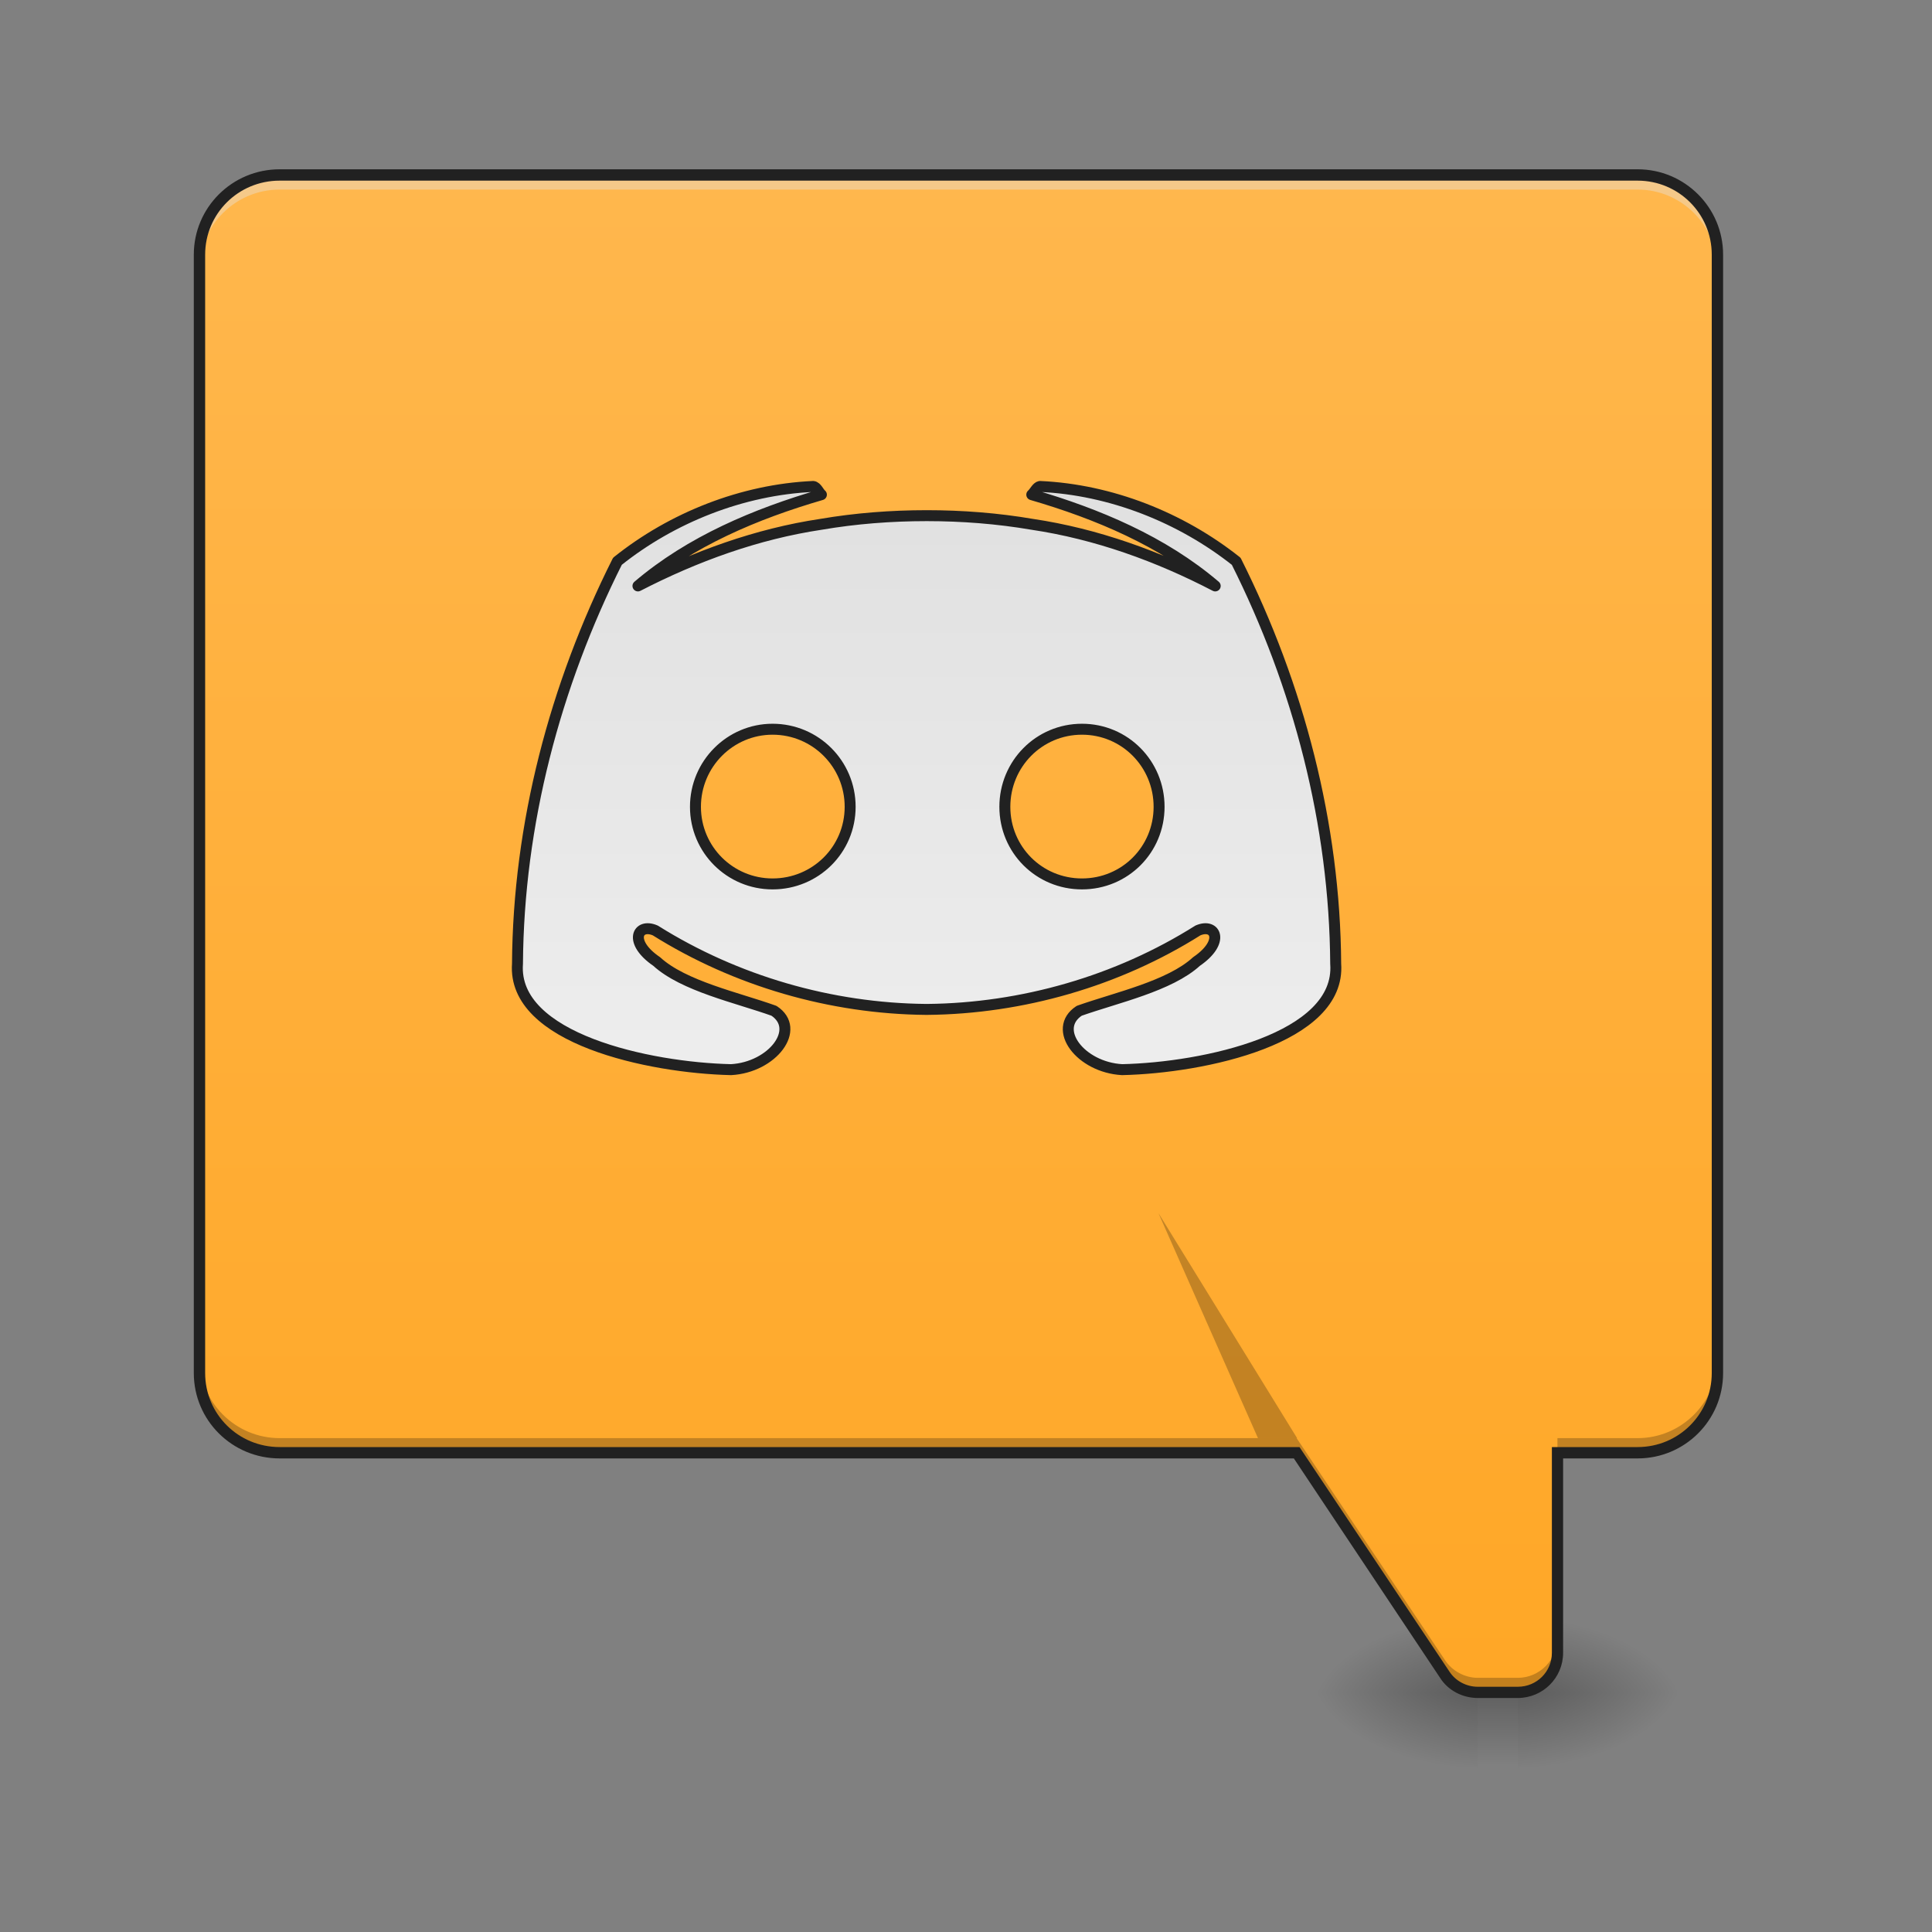 <?xml version="1.0" encoding="UTF-8"?>
<svg xmlns="http://www.w3.org/2000/svg" xmlns:xlink="http://www.w3.org/1999/xlink" width="16pt" height="16pt" viewBox="0 0 16 16" version="1.1">
<rect x="0" y="0" width="16" height="16" fill="#808080" stroke="none"/>
<defs>
<linearGradient id="linear0" gradientUnits="userSpaceOnUse" x1="254" y1="233.5" x2="254" y2="254.667" gradientTransform="matrix(0.031,0,0,0.031,-0,6.719)">
<stop offset="0" style="stop-color:rgb(0%,0%,0%);stop-opacity:0.275;"/>
<stop offset="1" style="stop-color:rgb(0%,0%,0%);stop-opacity:0;"/>
</linearGradient>
<radialGradient id="radial0" gradientUnits="userSpaceOnUse" cx="450.909" cy="189.579" fx="450.909" fy="189.579" r="21.167" gradientTransform="matrix(0,-0.039,-0.07,-0,25.735,31.798)">
<stop offset="0" style="stop-color:rgb(0%,0%,0%);stop-opacity:0.314;"/>
<stop offset="0.222" style="stop-color:rgb(0%,0%,0%);stop-opacity:0.275;"/>
<stop offset="1" style="stop-color:rgb(0%,0%,0%);stop-opacity:0;"/>
</radialGradient>
<radialGradient id="radial1" gradientUnits="userSpaceOnUse" cx="450.909" cy="189.579" fx="450.909" fy="189.579" r="21.167" gradientTransform="matrix(-0,0.039,0.07,0,-0.928,-3.764)">
<stop offset="0" style="stop-color:rgb(0%,0%,0%);stop-opacity:0.314;"/>
<stop offset="0.222" style="stop-color:rgb(0%,0%,0%);stop-opacity:0.275;"/>
<stop offset="1" style="stop-color:rgb(0%,0%,0%);stop-opacity:0;"/>
</radialGradient>
<radialGradient id="radial2" gradientUnits="userSpaceOnUse" cx="450.909" cy="189.579" fx="450.909" fy="189.579" r="21.167" gradientTransform="matrix(-0,-0.039,0.07,-0,-0.928,31.798)">
<stop offset="0" style="stop-color:rgb(0%,0%,0%);stop-opacity:0.314;"/>
<stop offset="0.222" style="stop-color:rgb(0%,0%,0%);stop-opacity:0.275;"/>
<stop offset="1" style="stop-color:rgb(0%,0%,0%);stop-opacity:0;"/>
</radialGradient>
<radialGradient id="radial3" gradientUnits="userSpaceOnUse" cx="450.909" cy="189.579" fx="450.909" fy="189.579" r="21.167" gradientTransform="matrix(0,0.039,-0.07,0,25.735,-3.764)">
<stop offset="0" style="stop-color:rgb(0%,0%,0%);stop-opacity:0.314;"/>
<stop offset="0.222" style="stop-color:rgb(0%,0%,0%);stop-opacity:0.275;"/>
<stop offset="1" style="stop-color:rgb(0%,0%,0%);stop-opacity:0;"/>
</radialGradient>
<linearGradient id="linear1" gradientUnits="userSpaceOnUse" x1="169.333" y1="233.5" x2="169.333" y2="-168.667" gradientTransform="matrix(0.031,0,0,0.031,0,6.719)">
<stop offset="0" style="stop-color:rgb(100%,65.49%,14.902%);stop-opacity:1;"/>
<stop offset="1" style="stop-color:rgb(100%,71.765%,30.196%);stop-opacity:1;"/>
</linearGradient>
<linearGradient id="linear2" gradientUnits="userSpaceOnUse" x1="960" y1="495.118" x2="960" y2="1135.118" >
<stop offset="0" style="stop-color:rgb(87.843%,87.843%,87.843%);stop-opacity:1;"/>
<stop offset="1" style="stop-color:rgb(93.333%,93.333%,93.333%);stop-opacity:1;"/>
</linearGradient>
</defs>
<g id="surface1">
<path style=" stroke:none;fill-rule:nonzero;fill:url(#linear0);" d="M 12.238 13.969 L 12.57 13.969 L 12.57 14.703 L 12.238 14.703 Z M 12.238 13.969 "/>
<path style=" stroke:none;fill-rule:nonzero;fill:url(#radial0);" d="M 12.57 14.016 L 13.891 14.016 L 13.891 13.355 L 12.57 13.355 Z M 12.57 14.016 "/>
<path style=" stroke:none;fill-rule:nonzero;fill:url(#radial1);" d="M 12.238 14.016 L 10.914 14.016 L 10.914 14.68 L 12.238 14.68 Z M 12.238 14.016 "/>
<path style=" stroke:none;fill-rule:nonzero;fill:url(#radial2);" d="M 12.238 14.016 L 10.914 14.016 L 10.914 13.355 L 12.238 13.355 Z M 12.238 14.016 "/>
<path style=" stroke:none;fill-rule:nonzero;fill:url(#radial3);" d="M 12.57 14.016 L 13.891 14.016 L 13.891 14.68 L 12.57 14.68 Z M 12.57 14.016 "/>
<path style=" stroke:none;fill-rule:nonzero;fill:url(#linear1);" d="M 2.316 1.449 C 1.949 1.449 1.652 1.742 1.652 2.109 L 1.652 11.371 C 1.652 11.738 1.949 12.031 2.316 12.031 L 10.738 12.031 L 11.965 13.871 C 12.023 13.961 12.129 14.016 12.238 14.016 L 12.57 14.016 C 12.75 14.016 12.898 13.867 12.898 13.688 L 12.898 12.031 L 13.562 12.031 C 13.926 12.031 14.223 11.738 14.223 11.371 L 14.223 2.109 C 14.223 1.742 13.926 1.449 13.562 1.449 Z M 2.316 1.449 "/>
<path style=" stroke:none;fill-rule:nonzero;fill:rgb(90.196%,90.196%,90.196%);fill-opacity:0.392;" d="M 2.316 1.488 C 1.949 1.488 1.652 1.785 1.652 2.152 L 1.652 2.234 C 1.652 1.867 1.949 1.57 2.316 1.57 L 13.562 1.57 C 13.926 1.57 14.223 1.867 14.223 2.234 L 14.223 2.152 C 14.223 1.785 13.926 1.488 13.562 1.488 Z M 2.316 1.488 "/>
<path style="fill-rule:nonzero;fill:url(#linear2);stroke-width:11.339;stroke-linecap:round;stroke-linejoin:round;stroke:rgb(12.941%,12.941%,12.941%);stroke-opacity:1;stroke-miterlimit:4;" d="M 841.809 503.574 C 768.588 506.881 695.839 535.697 639.152 581.047 C 574.433 710.011 536.642 853.147 535.697 997.7 C 530.028 1075.173 672.219 1105.406 756.778 1107.296 C 799.766 1104.934 830 1065.253 801.183 1046.357 C 762.919 1032.657 707.649 1020.847 679.778 995.338 C 650.017 975.025 659.937 955.184 678.36 963.215 C 761.975 1015.651 860.233 1043.995 958.491 1044.94 C 958.964 1044.94 958.964 1044.94 959.436 1044.94 C 959.436 1044.94 959.908 1044.94 959.908 1044.94 C 1058.167 1043.995 1156.897 1015.651 1240.039 963.215 C 1258.463 955.184 1268.383 975.025 1238.622 995.338 C 1210.751 1020.847 1155.953 1032.657 1117.216 1046.357 C 1088.4 1065.253 1118.633 1104.934 1161.621 1107.296 C 1246.18 1105.406 1388.371 1075.173 1382.703 997.7 C 1381.758 853.147 1344.439 710.011 1279.72 581.047 C 1222.56 535.697 1149.812 506.881 1076.59 503.574 C 1073.283 504.046 1070.921 509.715 1068.087 512.077 C 1136.112 531.918 1203.665 560.261 1257.99 606.556 C 1198.941 575.851 1135.167 552.703 1068.559 542.783 C 1032.657 536.642 995.81 533.807 959.436 533.807 C 922.589 533.807 885.742 536.642 849.84 542.783 C 783.705 552.703 719.931 575.851 660.409 606.556 C 714.735 560.261 782.288 531.918 850.313 512.077 C 847.478 509.715 845.589 504.046 841.809 503.574 Z M 799.766 754.889 C 844.171 754.889 880.073 790.791 880.073 835.196 C 880.073 879.601 844.171 915.031 799.766 915.031 C 755.833 915.031 719.931 879.601 719.931 835.196 C 719.931 790.791 755.833 754.889 799.766 754.889 Z M 1120.051 754.889 C 1164.456 754.889 1199.885 790.791 1199.885 835.196 C 1199.885 879.601 1164.456 915.031 1120.051 915.031 C 1075.645 915.031 1040.216 879.601 1040.216 835.196 C 1040.216 790.791 1075.645 754.889 1120.051 754.889 Z M 1120.051 754.889 " transform="matrix(0.008,0,0,0.008,0,0)"/>
<path style=" stroke:none;fill-rule:nonzero;fill:rgb(0%,0%,0%);fill-opacity:0.235;" d="M 1.652 11.246 L 1.652 11.371 C 1.652 11.738 1.949 12.031 2.316 12.031 L 10.738 12.031 L 11.965 13.871 C 12.023 13.961 12.129 14.016 12.238 14.016 L 12.57 14.016 C 12.75 14.016 12.898 13.867 12.898 13.688 L 12.898 13.562 C 12.898 13.746 12.75 13.895 12.57 13.895 L 12.238 13.895 C 12.129 13.895 12.023 13.836 11.965 13.746 L 10.738 11.91 L 2.316 11.91 C 1.949 11.91 1.652 11.613 1.652 11.246 Z M 14.223 11.246 C 14.223 11.613 13.926 11.91 13.562 11.91 L 12.898 11.91 L 12.898 12.031 L 13.562 12.031 C 13.926 12.031 14.223 11.738 14.223 11.371 Z M 14.223 11.246 "/>
<path style=" stroke:none;fill-rule:nonzero;fill:rgb(12.941%,12.941%,12.941%);fill-opacity:1;" d="M 2.316 1.402 C 1.922 1.402 1.605 1.719 1.605 2.109 L 1.605 11.371 C 1.605 11.762 1.922 12.078 2.316 12.078 L 10.715 12.078 L 11.926 13.895 C 11.992 14 12.113 14.062 12.238 14.062 L 12.57 14.062 C 12.777 14.062 12.945 13.895 12.945 13.688 L 12.945 12.078 L 13.562 12.078 C 13.953 12.078 14.27 11.762 14.27 11.371 L 14.27 2.109 C 14.27 1.719 13.953 1.402 13.562 1.402 Z M 2.316 1.496 L 13.562 1.496 C 13.902 1.496 14.176 1.77 14.176 2.109 L 14.176 11.371 C 14.176 11.711 13.902 11.984 13.562 11.984 L 12.852 11.984 L 12.852 13.688 C 12.852 13.844 12.727 13.969 12.57 13.969 L 12.238 13.969 C 12.145 13.969 12.055 13.922 12.004 13.844 L 10.762 11.984 L 2.316 11.984 C 1.973 11.984 1.699 11.711 1.699 11.371 L 1.699 2.109 C 1.699 1.77 1.973 1.496 2.316 1.496 Z M 2.316 1.496 "/>
<path style=" stroke:none;fill-rule:nonzero;fill:rgb(0%,0%,0%);fill-opacity:0.235;" d="M 10.742 11.91 L 9.594 10.047 L 10.418 11.91 Z M 10.742 11.91 "/>
</g>
</svg>
